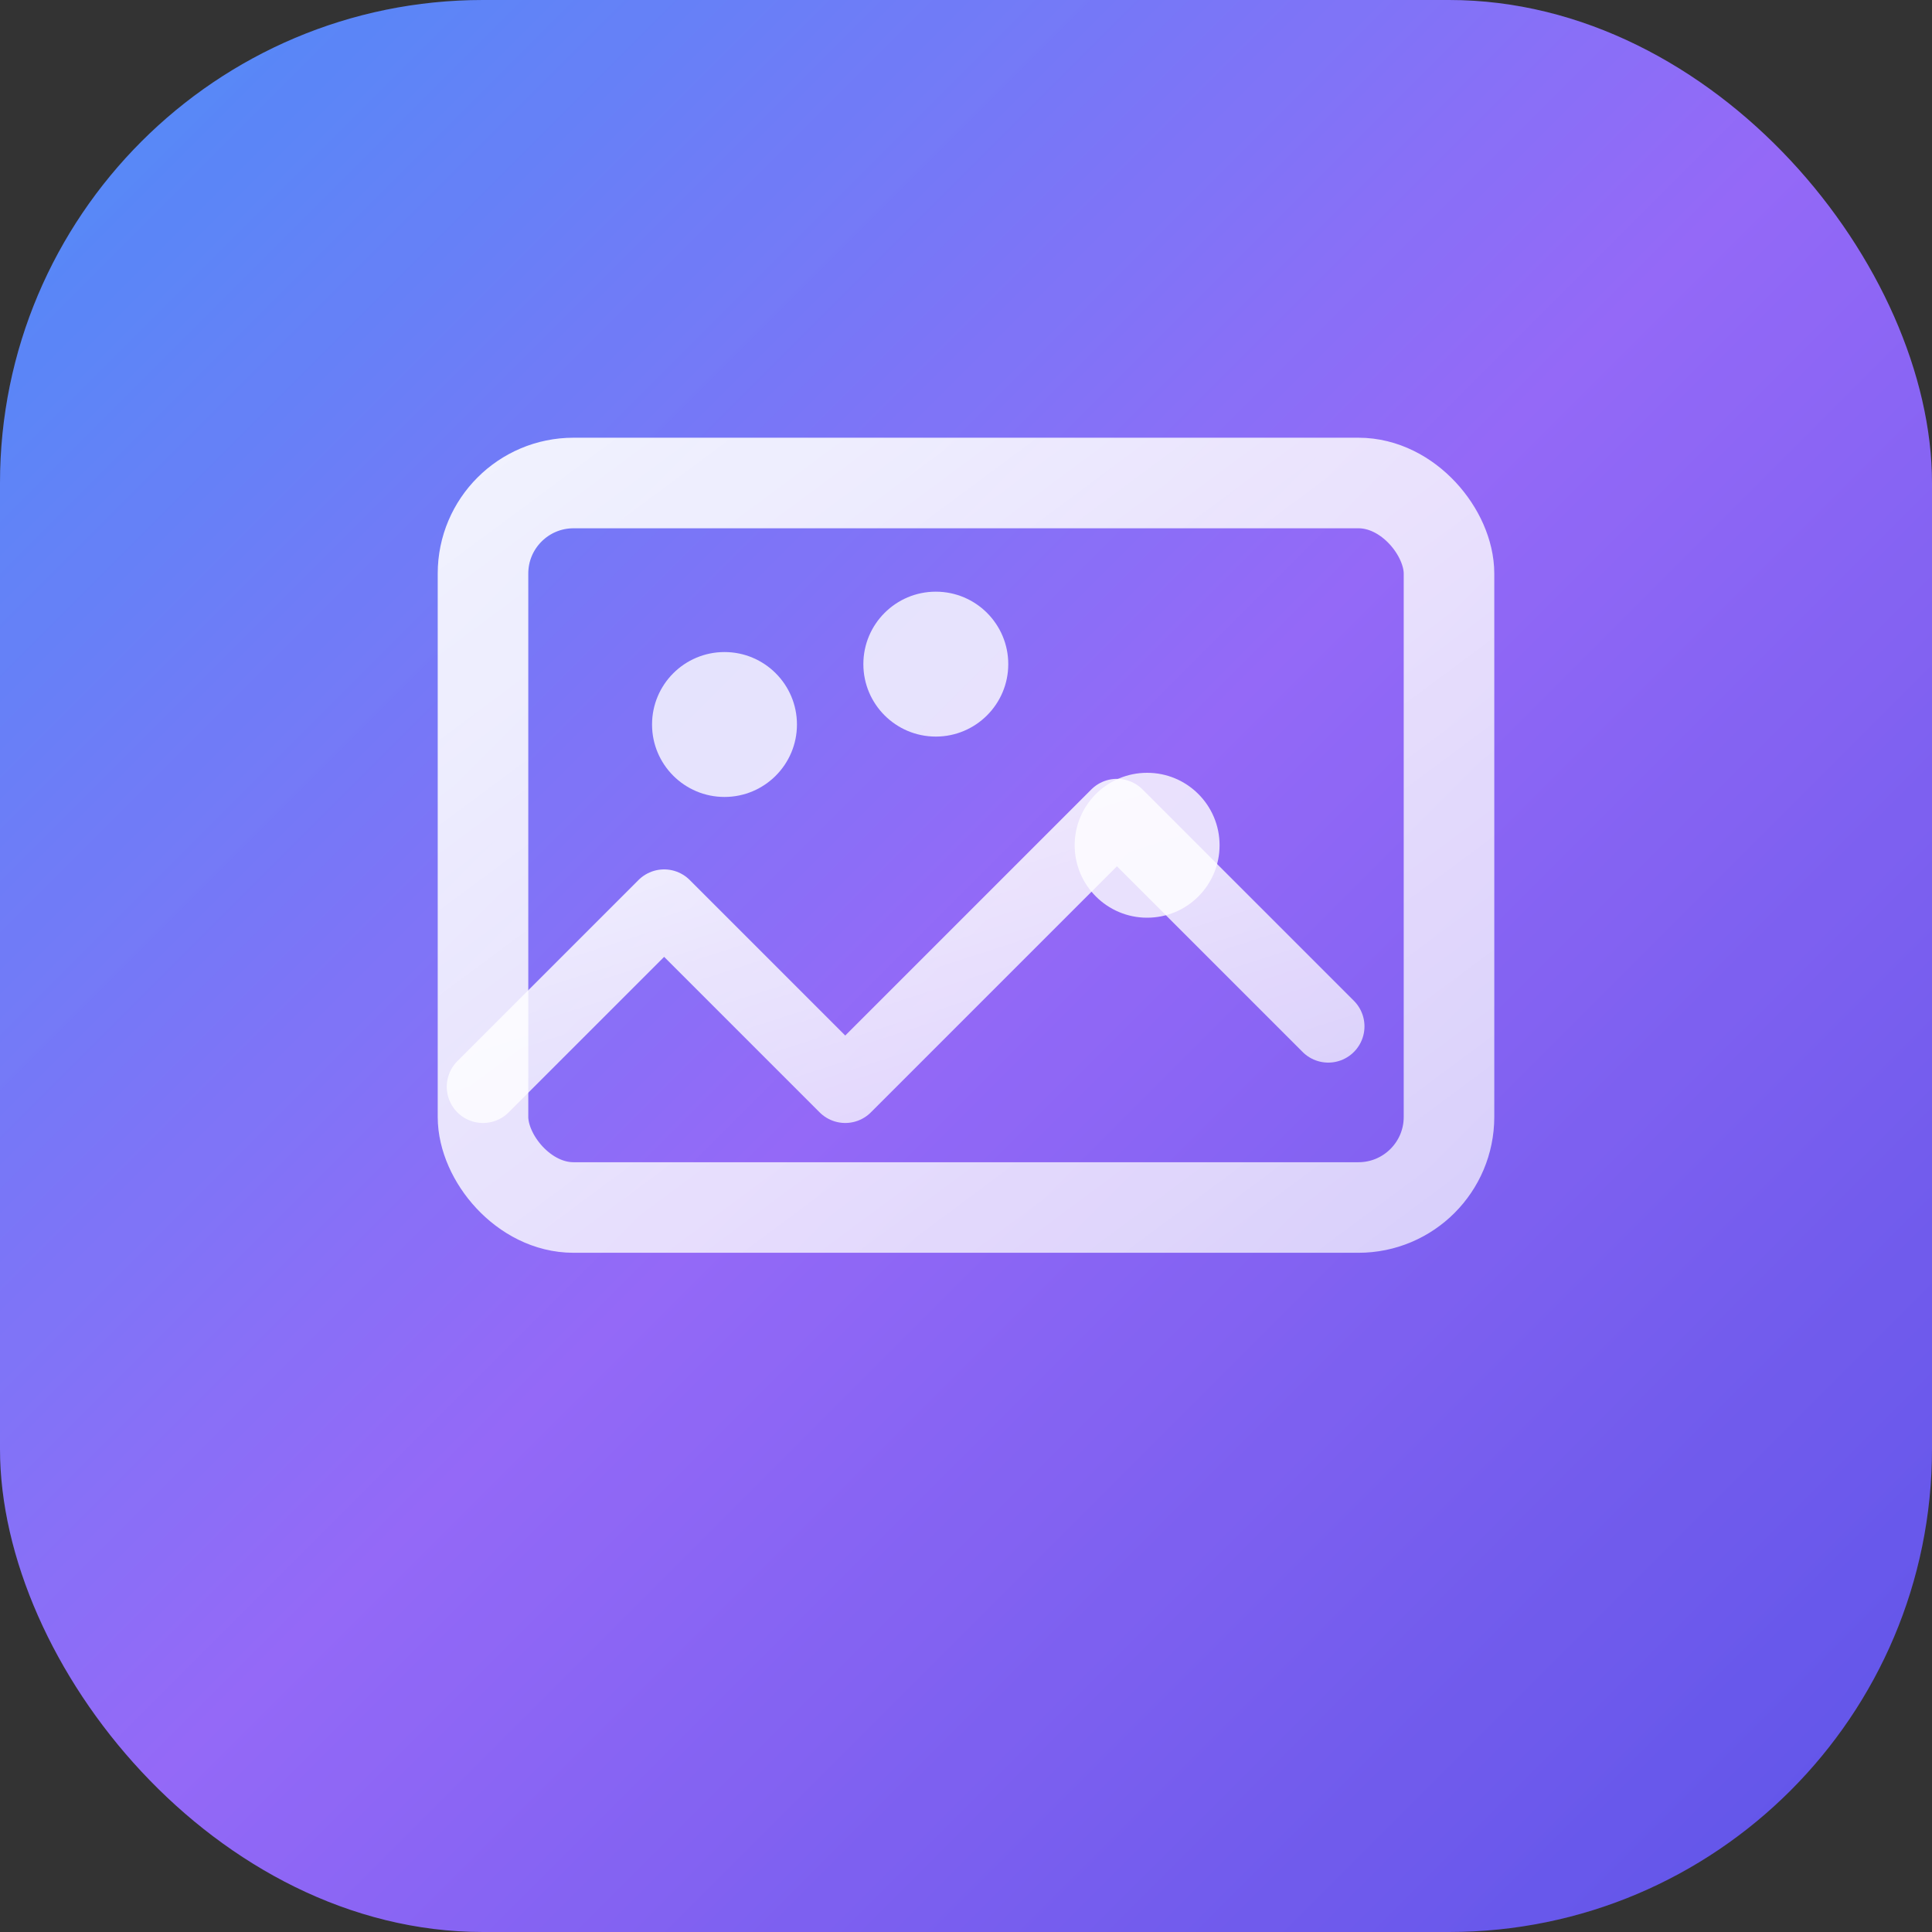<svg width="32" height="32" viewBox="0 0 32 32" fill="none" xmlns="http://www.w3.org/2000/svg">
  <rect x="0" y="0" width="32" height="32" fill="#333333" stroke="none"/>
  <!-- Background with gradient -->
  <defs>
    <linearGradient id="bgGradient" x1="0%" y1="0%" x2="100%" y2="100%">
      <stop offset="0%" style="stop-color:#3B82F6;stop-opacity:1" />
      <stop offset="50%" style="stop-color:#8B5CF6;stop-opacity:1" />
      <stop offset="100%" style="stop-color:#4F46E5;stop-opacity:1" />
    </linearGradient>
    <linearGradient id="iconGradient" x1="0%" y1="0%" x2="100%" y2="100%">
      <stop offset="0%" style="stop-color:#FFFFFF;stop-opacity:0.9" />
      <stop offset="100%" style="stop-color:#FFFFFF;stop-opacity:0.7" />
    </linearGradient>
  </defs>
  
  <!-- Rounded background -->
  <rect width="32" height="32" rx="8" ry="8" fill="url(#bgGradient)" />
  
  <!-- Main icon content -->
  <g transform="translate(6, 6)">
    <!-- Image frame -->
    <rect x="2" y="2" width="16" height="12" rx="1.5" ry="1.5" 
          stroke="url(#iconGradient)" stroke-width="1.5" fill="none" />
    
    <!-- Mountain/content inside -->
    <path d="M2 12l3-3 3 3 4.5-4.5 3.5 3.5" 
          stroke="url(#iconGradient)" stroke-width="1.2" 
          stroke-linecap="round" stroke-linejoin="round" fill="none" />
    
    <!-- Interactive points -->
    <circle cx="6" cy="6" r="1.2" fill="rgba(255,255,255,0.8)" />
    <circle cx="13" cy="8" r="1.2" fill="rgba(255,255,255,0.8)" />
    <circle cx="9.5" cy="5" r="1.2" fill="rgba(255,255,255,0.8)" />
  </g>
  
  <!-- Subtle highlight -->
  <rect width="32" height="32" rx="8" ry="8" 
        fill="url(#iconGradient)" opacity="0.1" />
</svg>
